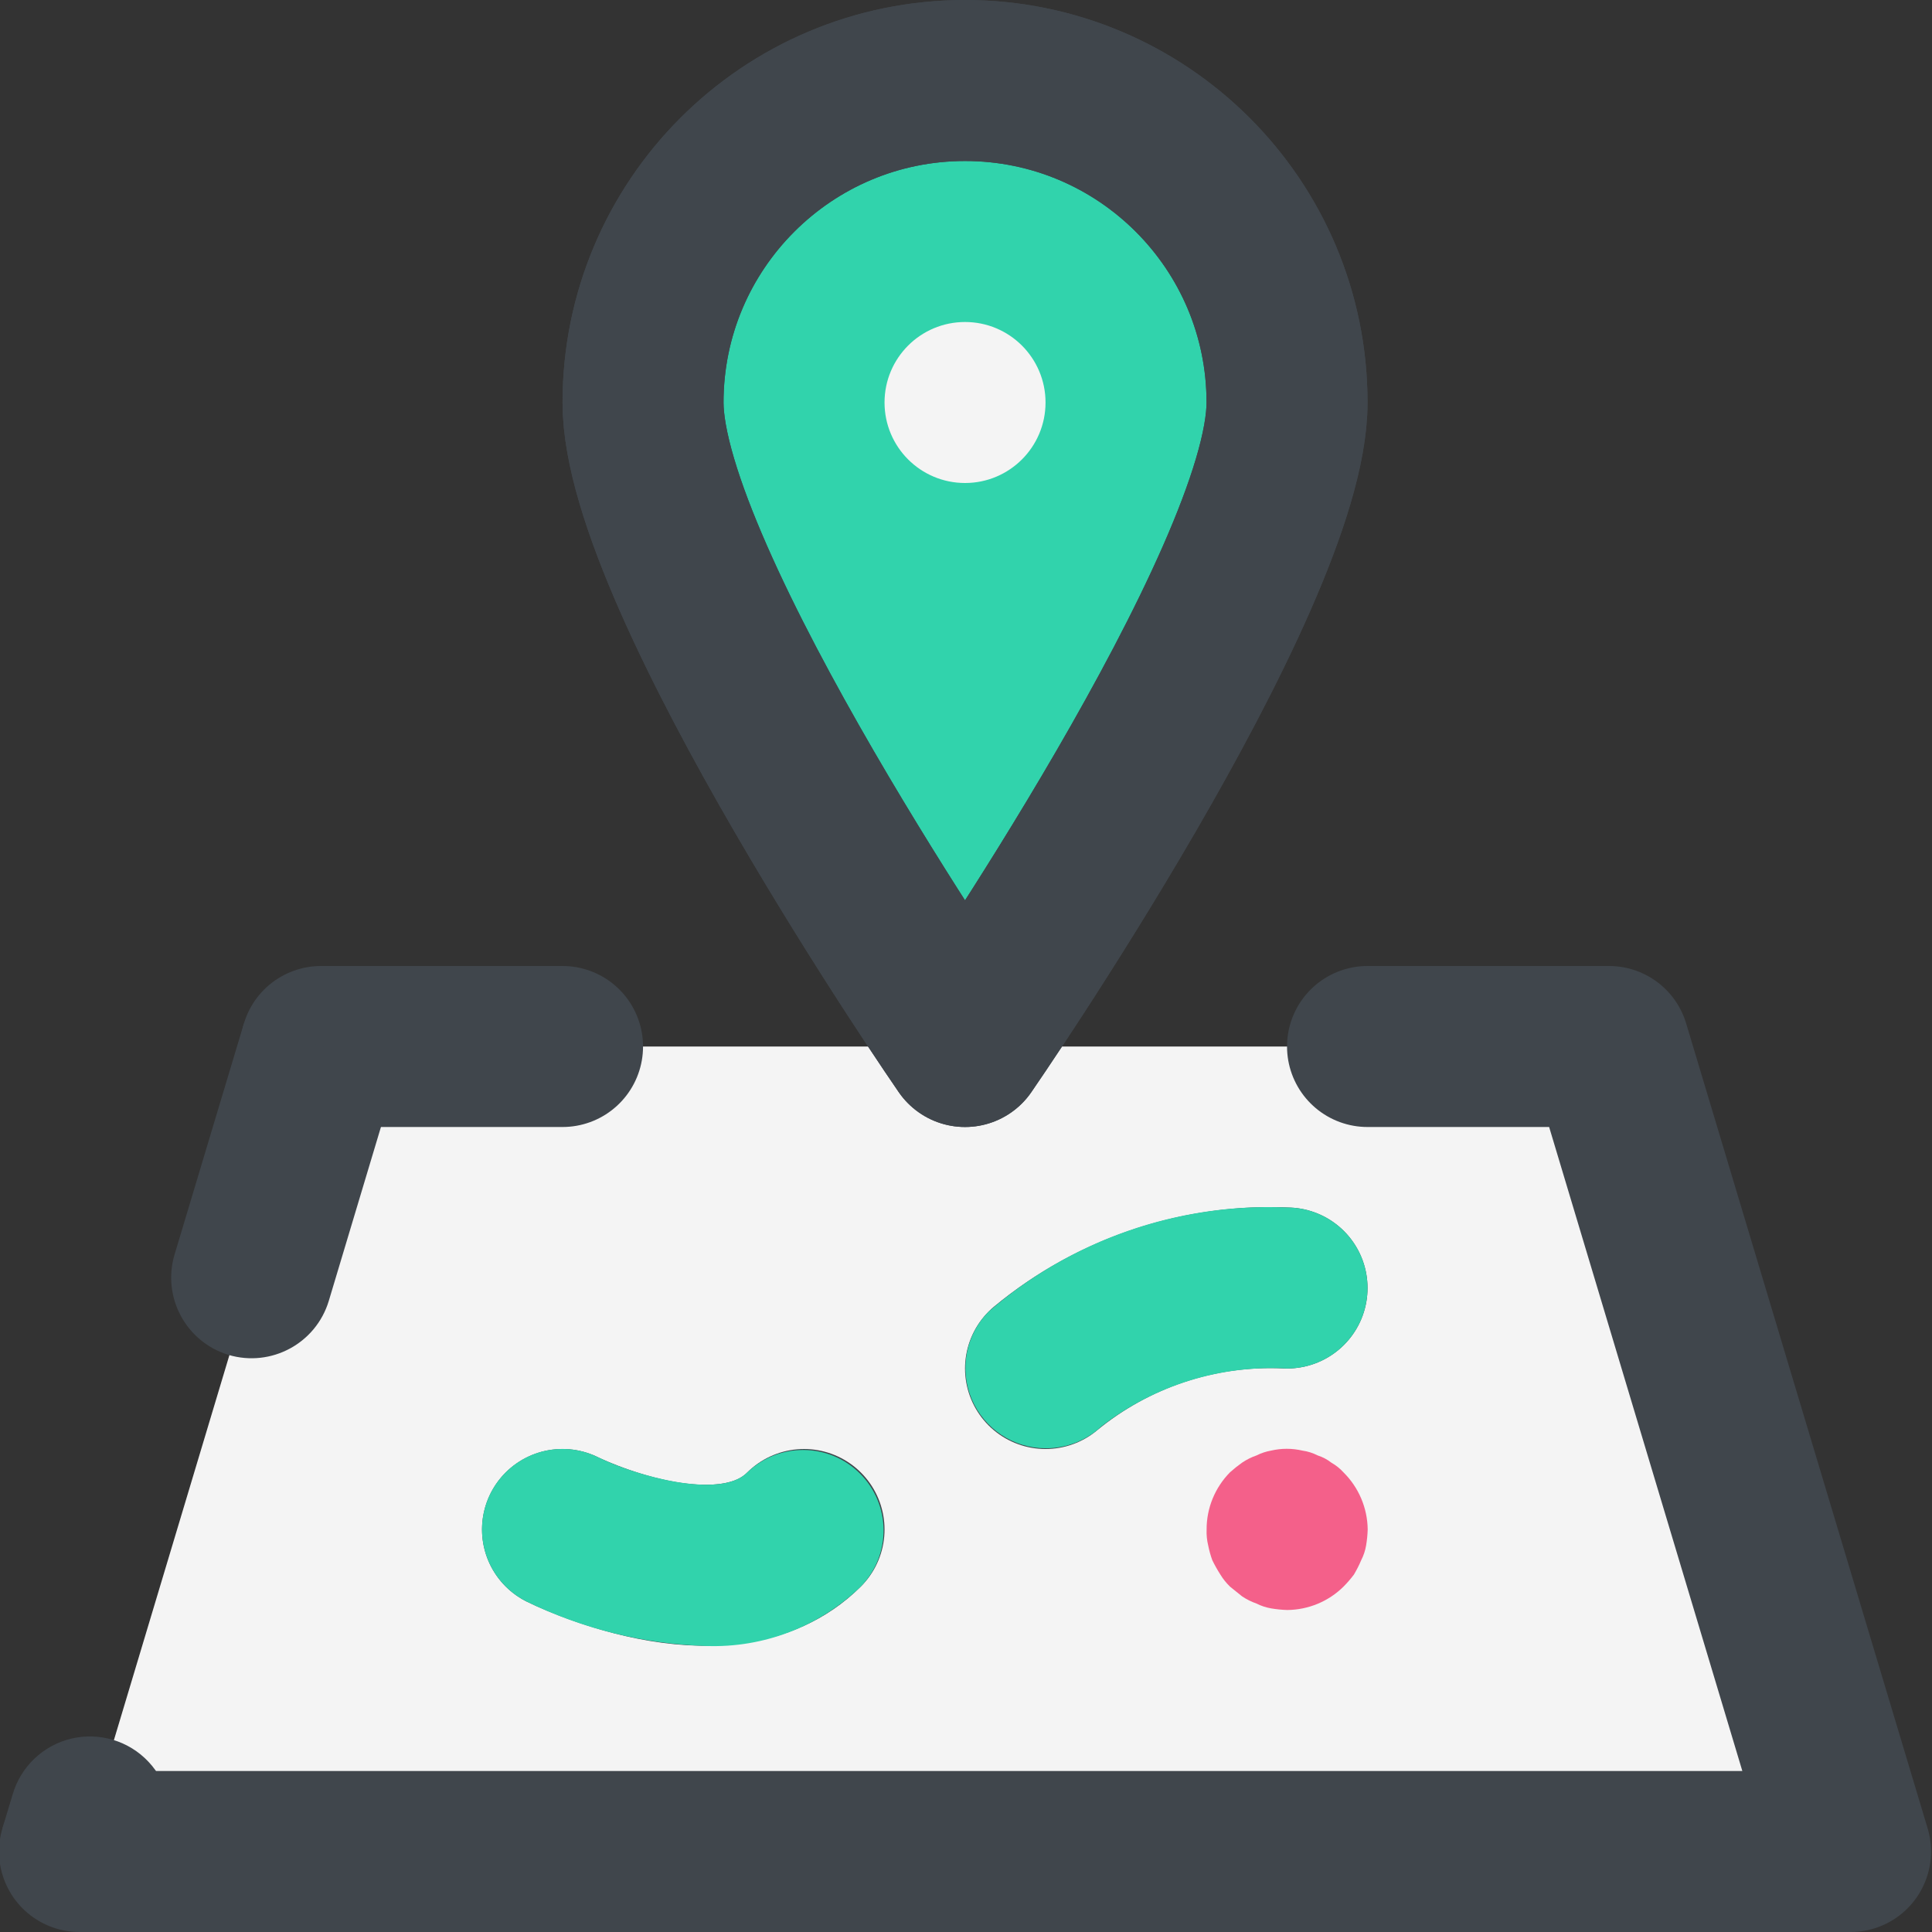 <?xml version="1.0" encoding="UTF-8"?>
<svg xmlns="http://www.w3.org/2000/svg" xmlns:xlink="http://www.w3.org/1999/xlink" width="24px" height="24px" viewBox="0 0 24 24" version="1.1">
    <rect x="0" y="0" width="24" height="24" fill="#333333" stroke="none"/>
    <!-- Generator: Sketch 51.3 (57544) - http://www.bohemiancoding.com/sketch -->
    <title>77 - Map Location </title>
    <desc>Created with Sketch.</desc>
    <defs/>
    <g id="Page-1" stroke="none" stroke-width="1" fill="none" fill-rule="evenodd">
        <g id="77---Map-Location-" transform="translate(0, 1)">
            <path d="M16,4 C16,5.557 14.013,9.707 12.84,11.54 C12.657,11.827 12.34,12 12,12 C11.66,12 11.344,11.827 11.161,11.54 C9.987,9.707 8,5.557 8,4 C8,1.791 9.791,4.4408921e-16 12,0 C14.209,-4.4408921e-16 16,1.791 16,4 Z" id="Shape" fill="#31D3AC" fill-rule="nonzero"/>
            <path d="M17,12 L19.256,12 C19.698,12 20.087,12.29 20.214,12.713 L22.614,20.713 C22.705,21.015 22.647,21.343 22.458,21.597 C22.27,21.851 21.972,22 21.656,22 L2.344,22 C2.028,22 1.73,21.851 1.542,21.597 C1.353,21.343 1.295,21.015 1.386,20.713 L3.786,12.713 C3.913,12.29 4.302,12 4.744,12 L17,12 Z" id="Shape" fill="#F4F4F4" fill-rule="nonzero"/>
            <circle id="Oval" fill="#31D3AC" fill-rule="nonzero" cx="11.988" cy="4" r="1"/>
            <path d="M3.988,12 L6.988,12" id="Shape" stroke="#40464C" stroke-width="2" stroke-linecap="round" stroke-linejoin="round"/>
            <polyline id="Shape" stroke="#40464C" stroke-width="2" stroke-linecap="round" stroke-linejoin="round" points="16.988 12 19.988 12 22.988 22 0.988 22"/>
            <polygon id="Shape" fill="#40464C" fill-rule="nonzero" points="0.988 22 0.893 21.969 1.085 22.027"/>
            <path d="M2.839,15.831 C2.311,15.671 2.011,15.115 2.168,14.586 L3.03,11.713 L4.946,12.287 L4.084,15.161 C3.924,15.689 3.368,15.988 2.839,15.831 Z" id="Shape" fill="#40464C" fill-rule="nonzero"/>
            <path d="M1.947,22.285 L0.031,21.71 L0.157,21.291 C0.258,20.946 0.535,20.682 0.884,20.598 C1.234,20.515 1.601,20.625 1.846,20.887 C2.092,21.149 2.178,21.522 2.073,21.865 L1.947,22.285 Z" id="Shape" fill="#40464C" fill-rule="nonzero"/>
            <path d="M15.988,4 C15.988,6.209 11.988,12 11.988,12 C11.988,12 7.988,6.209 7.988,4 C7.988,1.791 9.779,4.4408921e-16 11.988,0 C14.197,-4.4408921e-16 15.988,1.791 15.988,4 Z" id="Shape" stroke="#40464C" stroke-width="2" stroke-linecap="round" stroke-linejoin="round"/>
            <path d="M6.988,18 C6.988,18 8.988,19 9.988,18" id="Shape" stroke="#40464C" stroke-width="2" stroke-linecap="round" stroke-linejoin="round"/>
            <path d="M12.988,16 C13.829,15.305 14.899,14.948 15.988,15" id="Shape" stroke="#40464C" stroke-width="2" stroke-linecap="round" stroke-linejoin="round"/>
            <circle id="Oval" fill="#F4F4F4" fill-rule="nonzero" cx="11.988" cy="4" r="1"/>
            <path d="M15.988,4 C15.988,6.209 11.988,12 11.988,12 C11.988,12 7.988,6.209 7.988,4 C7.988,1.791 9.779,4.4408921e-16 11.988,0 C14.197,-4.4408921e-16 15.988,1.791 15.988,4 Z" id="Shape" stroke="#40464C" stroke-width="2" stroke-linecap="round" stroke-linejoin="round"/>
            <path d="M8.771,19.447 C7.997,19.423 7.237,19.234 6.541,18.895 C6.221,18.735 6.011,18.417 5.989,18.061 C5.967,17.704 6.137,17.363 6.434,17.166 C6.732,16.968 7.113,16.945 7.433,17.104 C7.894,17.331 8.946,17.629 9.281,17.293 C9.674,16.914 10.297,16.919 10.683,17.305 C11.069,17.691 11.074,18.315 10.695,18.707 C10.181,19.206 9.486,19.473 8.771,19.447 Z" id="Shape" fill="#31D3AC" fill-rule="nonzero"/>
            <path d="M12.992,16.991 C12.59,16.992 12.226,16.75 12.07,16.379 C11.915,16.008 11.998,15.579 12.281,15.293 C13.306,14.404 14.633,13.941 15.988,14 C16.541,14 16.988,14.448 16.988,15 C16.988,15.552 16.541,16 15.988,16 C15.159,15.955 14.341,16.21 13.684,16.718 C13.496,16.894 13.249,16.991 12.992,16.991 Z" id="Shape" fill="#31D3AC" fill-rule="nonzero"/>
            <path d="M15.99,19 C15.923,18.998 15.856,18.991 15.79,18.98 C15.727,18.969 15.666,18.949 15.609,18.92 C15.546,18.898 15.485,18.868 15.429,18.83 C15.38,18.79 15.33,18.75 15.28,18.71 C15.234,18.665 15.193,18.615 15.16,18.56 C15.123,18.502 15.089,18.442 15.059,18.38 C15.038,18.321 15.021,18.261 15.009,18.2 C14.993,18.135 14.986,18.067 14.989,18 C14.988,17.734 15.093,17.479 15.279,17.29 C15.327,17.247 15.377,17.207 15.429,17.17 C15.485,17.132 15.545,17.102 15.609,17.08 C15.666,17.051 15.727,17.031 15.789,17.02 C15.918,16.99 16.051,16.99 16.179,17.02 C16.246,17.029 16.31,17.05 16.369,17.08 C16.431,17.1 16.488,17.13 16.539,17.17 C16.595,17.202 16.646,17.242 16.689,17.29 C16.879,17.478 16.987,17.733 16.99,18 C16.988,18.067 16.981,18.134 16.97,18.2 C16.959,18.263 16.939,18.323 16.91,18.38 C16.884,18.442 16.853,18.502 16.819,18.56 C16.779,18.613 16.736,18.663 16.689,18.71 C16.503,18.894 16.252,18.998 15.99,19 Z" id="Shape" fill="#F4608A" fill-rule="nonzero"/>
        </g>
    </g>
</svg>
